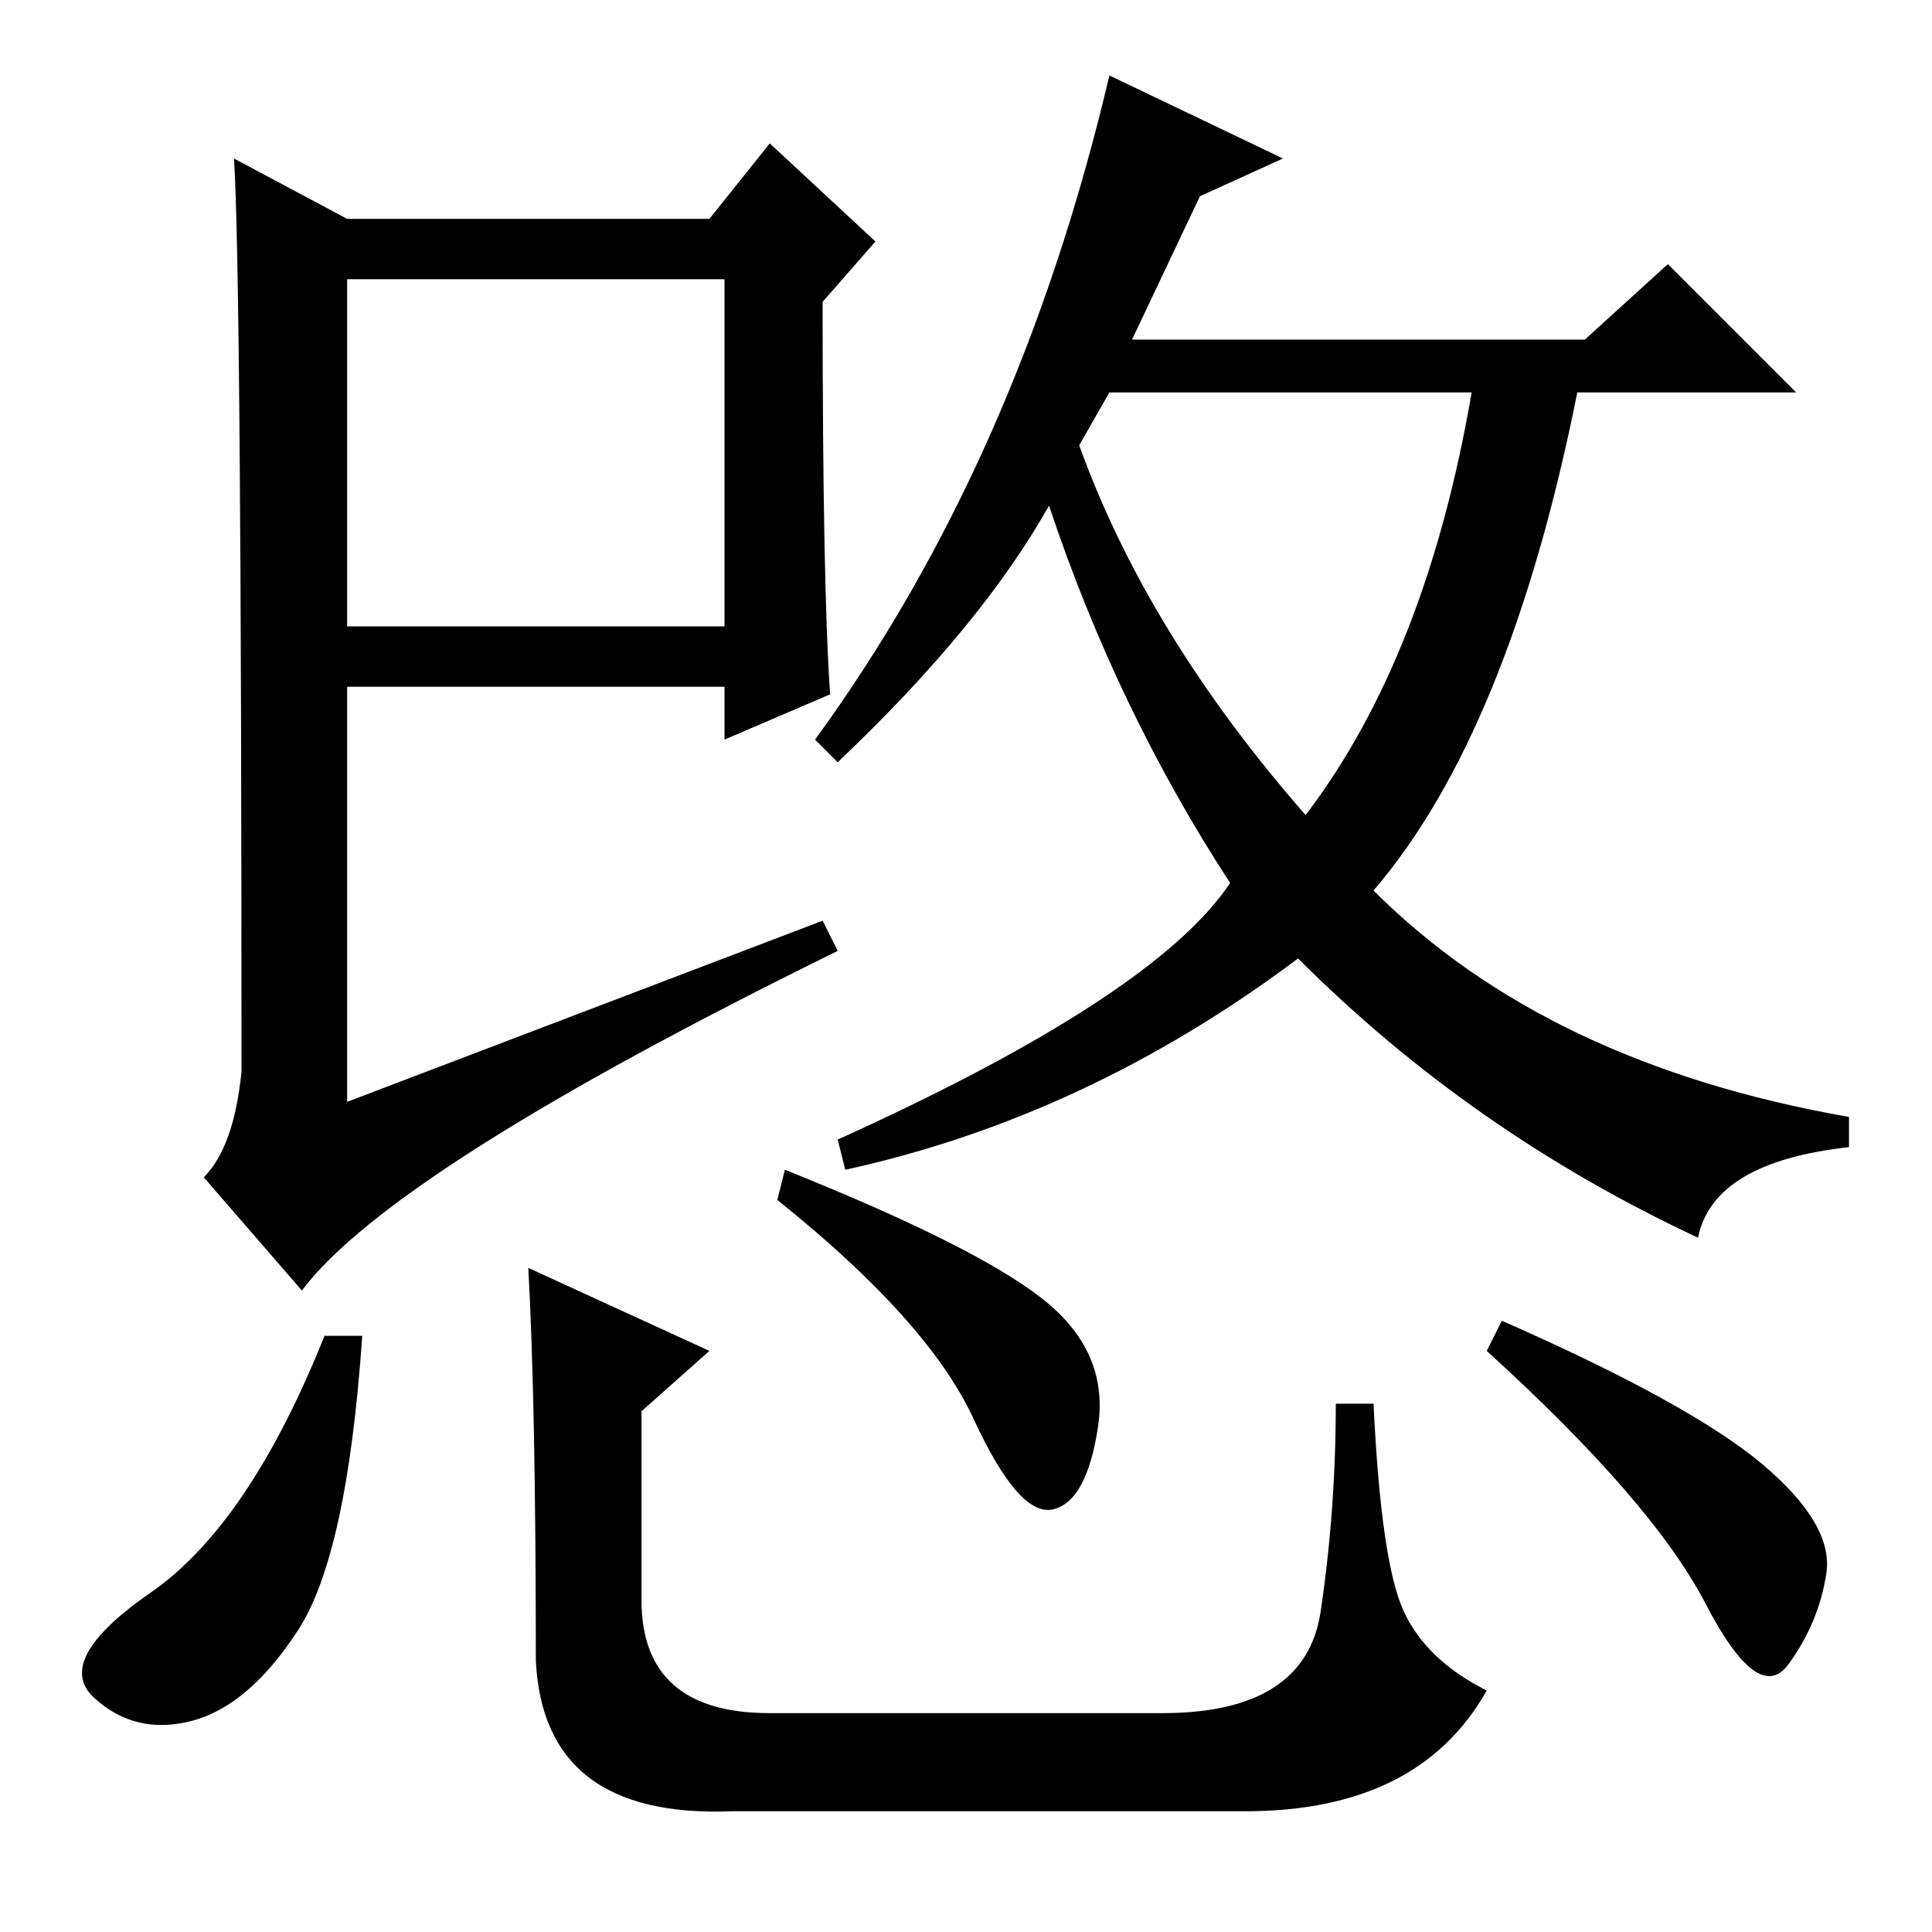 <?xml version="1.0" standalone="no"?>
<!DOCTYPE svg PUBLIC "-//W3C//DTD SVG 1.1//EN" "http://www.w3.org/Graphics/SVG/1.1/DTD/svg11.dtd" >
<svg xmlns="http://www.w3.org/2000/svg" xmlns:xlink="http://www.w3.org/1999/xlink" version="1.1" viewBox="0 -36 256 256">
  <g transform="matrix(1 0 0 -1 0 220)">
   <path fill="currentColor"
d="M199 81q25 -11 34.5 -19t8.5 -14.5t-5 -12t-11 8t-29 33.5zM46 173h50v46h-50v-46zM40 85l-13 15q4 4 5 14q0 106 -1 121l15 -8h48l8 10l14 -13l-7 -8q0 -38 1 -52l-14 -6v7h-50v-55l63 24l2 -4q-59 -29 -71 -45zM111 155l-3 3q27 37 39 88l23 -11l-11 -5l-9 -19h60
l11 10l17 -17h-29q-9 -45 -27 -66q23 -23 63 -30v-4q-18 -2 -20 -12q-30 14 -53 37q-28 -21 -60 -28l-1 4q42 19 52 34q-15 23 -24 50q-9 -16 -28 -34zM143 197q9 -25 30 -49q16 21 22 56h-48zM48 79q-2 -29 -8.5 -39t-14 -12t-13 3t7.5 14t23 34h5zM104 101q25 -10 34 -17
t7.5 -17t-6 -11t-10.5 12t-26 29zM70 88l24 -11l-9 -8v-25q0 -15 17 -15h52q19 0 21 13.5t2 27.5h5q1 -21 4 -27.5t11 -10.5q-9 -16 -32 -16h-68q-25 -1 -26 20q0 34 -1 52z" />
  </g>

</svg>
